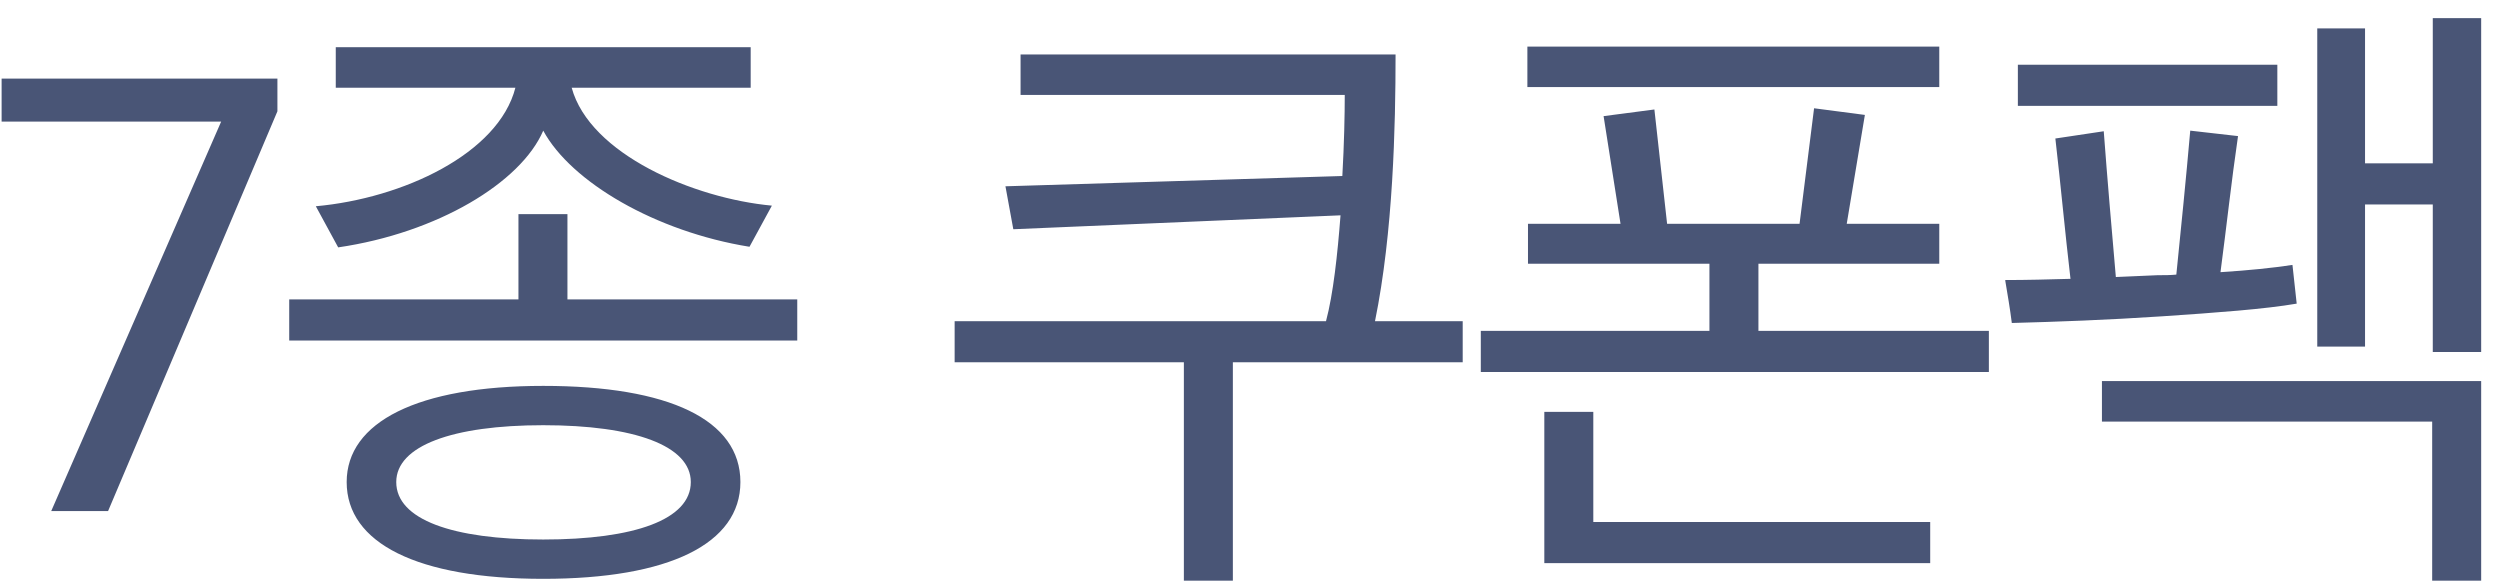 <svg width="124" height="29" viewBox="0 0 124 29" fill="none" xmlns="http://www.w3.org/2000/svg">
<path d="M2.54 25.35L10.97 6.03H0.08V3.9H13.76V5.52L5.36 25.35H2.54ZM39.544 16.89H14.345V14.85H25.715V10.62H28.145V14.85H39.544V16.89ZM26.945 21.09C22.445 21.09 19.654 22.11 19.654 23.91C19.654 25.77 22.445 26.76 26.945 26.76C31.474 26.76 34.264 25.77 34.264 23.91C34.264 22.11 31.474 21.09 26.945 21.09ZM38.285 10.2L37.175 12.24C32.525 11.49 28.325 9.03 26.945 6.48C25.834 9.06 21.695 11.55 16.774 12.27L15.665 10.23C19.985 9.84 24.724 7.62 25.564 4.35H16.654V2.34H37.234V4.35H28.355C29.255 7.65 34.414 9.84 38.285 10.2ZM36.724 23.91C36.724 26.97 33.184 28.71 26.945 28.71C20.704 28.71 17.195 26.94 17.195 23.91C17.195 20.94 20.704 19.14 26.945 19.14C33.184 19.14 36.724 20.82 36.724 23.91ZM50.62 2.7H69.22C69.22 6.27 69.1 11.52 68.2 15.93H72.55V17.97H61.15V28.8H58.72V17.97H47.35V15.93H65.77C66.13 14.58 66.34 12.63 66.49 10.68L50.26 11.37L49.87 9.24L66.58 8.73C66.67 7.14 66.7 5.67 66.7 4.71H50.62V2.7ZM96.188 4.32H75.758V2.31H96.188V4.32ZM95.738 27.93H76.598V20.43H79.028V25.89H95.738V27.93ZM98.648 18.45H73.448V16.41H84.788V13.08H75.788V11.1H80.378L79.538 5.76L82.058 5.43L82.688 11.1H89.258L89.978 5.37L92.498 5.7L91.598 11.1H96.188V13.08H87.218V16.41H98.648V18.45ZM112.956 5.25H100.086V3.21H112.956V5.25ZM104.256 18.9H123.066V28.8H120.636V20.91H104.256V18.9ZM113.706 13.14L113.916 15.06C112.356 15.33 109.926 15.51 107.226 15.69C104.526 15.87 102.036 15.96 99.786 16.02C99.696 15.3 99.576 14.61 99.456 13.89C100.536 13.89 101.616 13.86 102.696 13.83C102.426 11.52 102.216 9.21 101.946 6.87L104.346 6.51C104.526 8.91 104.736 11.34 104.946 13.74L107.016 13.65C107.346 13.65 107.646 13.65 107.946 13.62C108.186 11.25 108.426 8.88 108.636 6.48L111.006 6.75C110.676 9 110.436 11.25 110.136 13.5C111.546 13.41 112.716 13.29 113.706 13.14ZM123.066 17.46H120.666V10.14H117.306V17.19H114.936V1.41H117.306V8.1H120.666V0.9H123.066V17.46Z" fill="#495576"/>
</svg>
